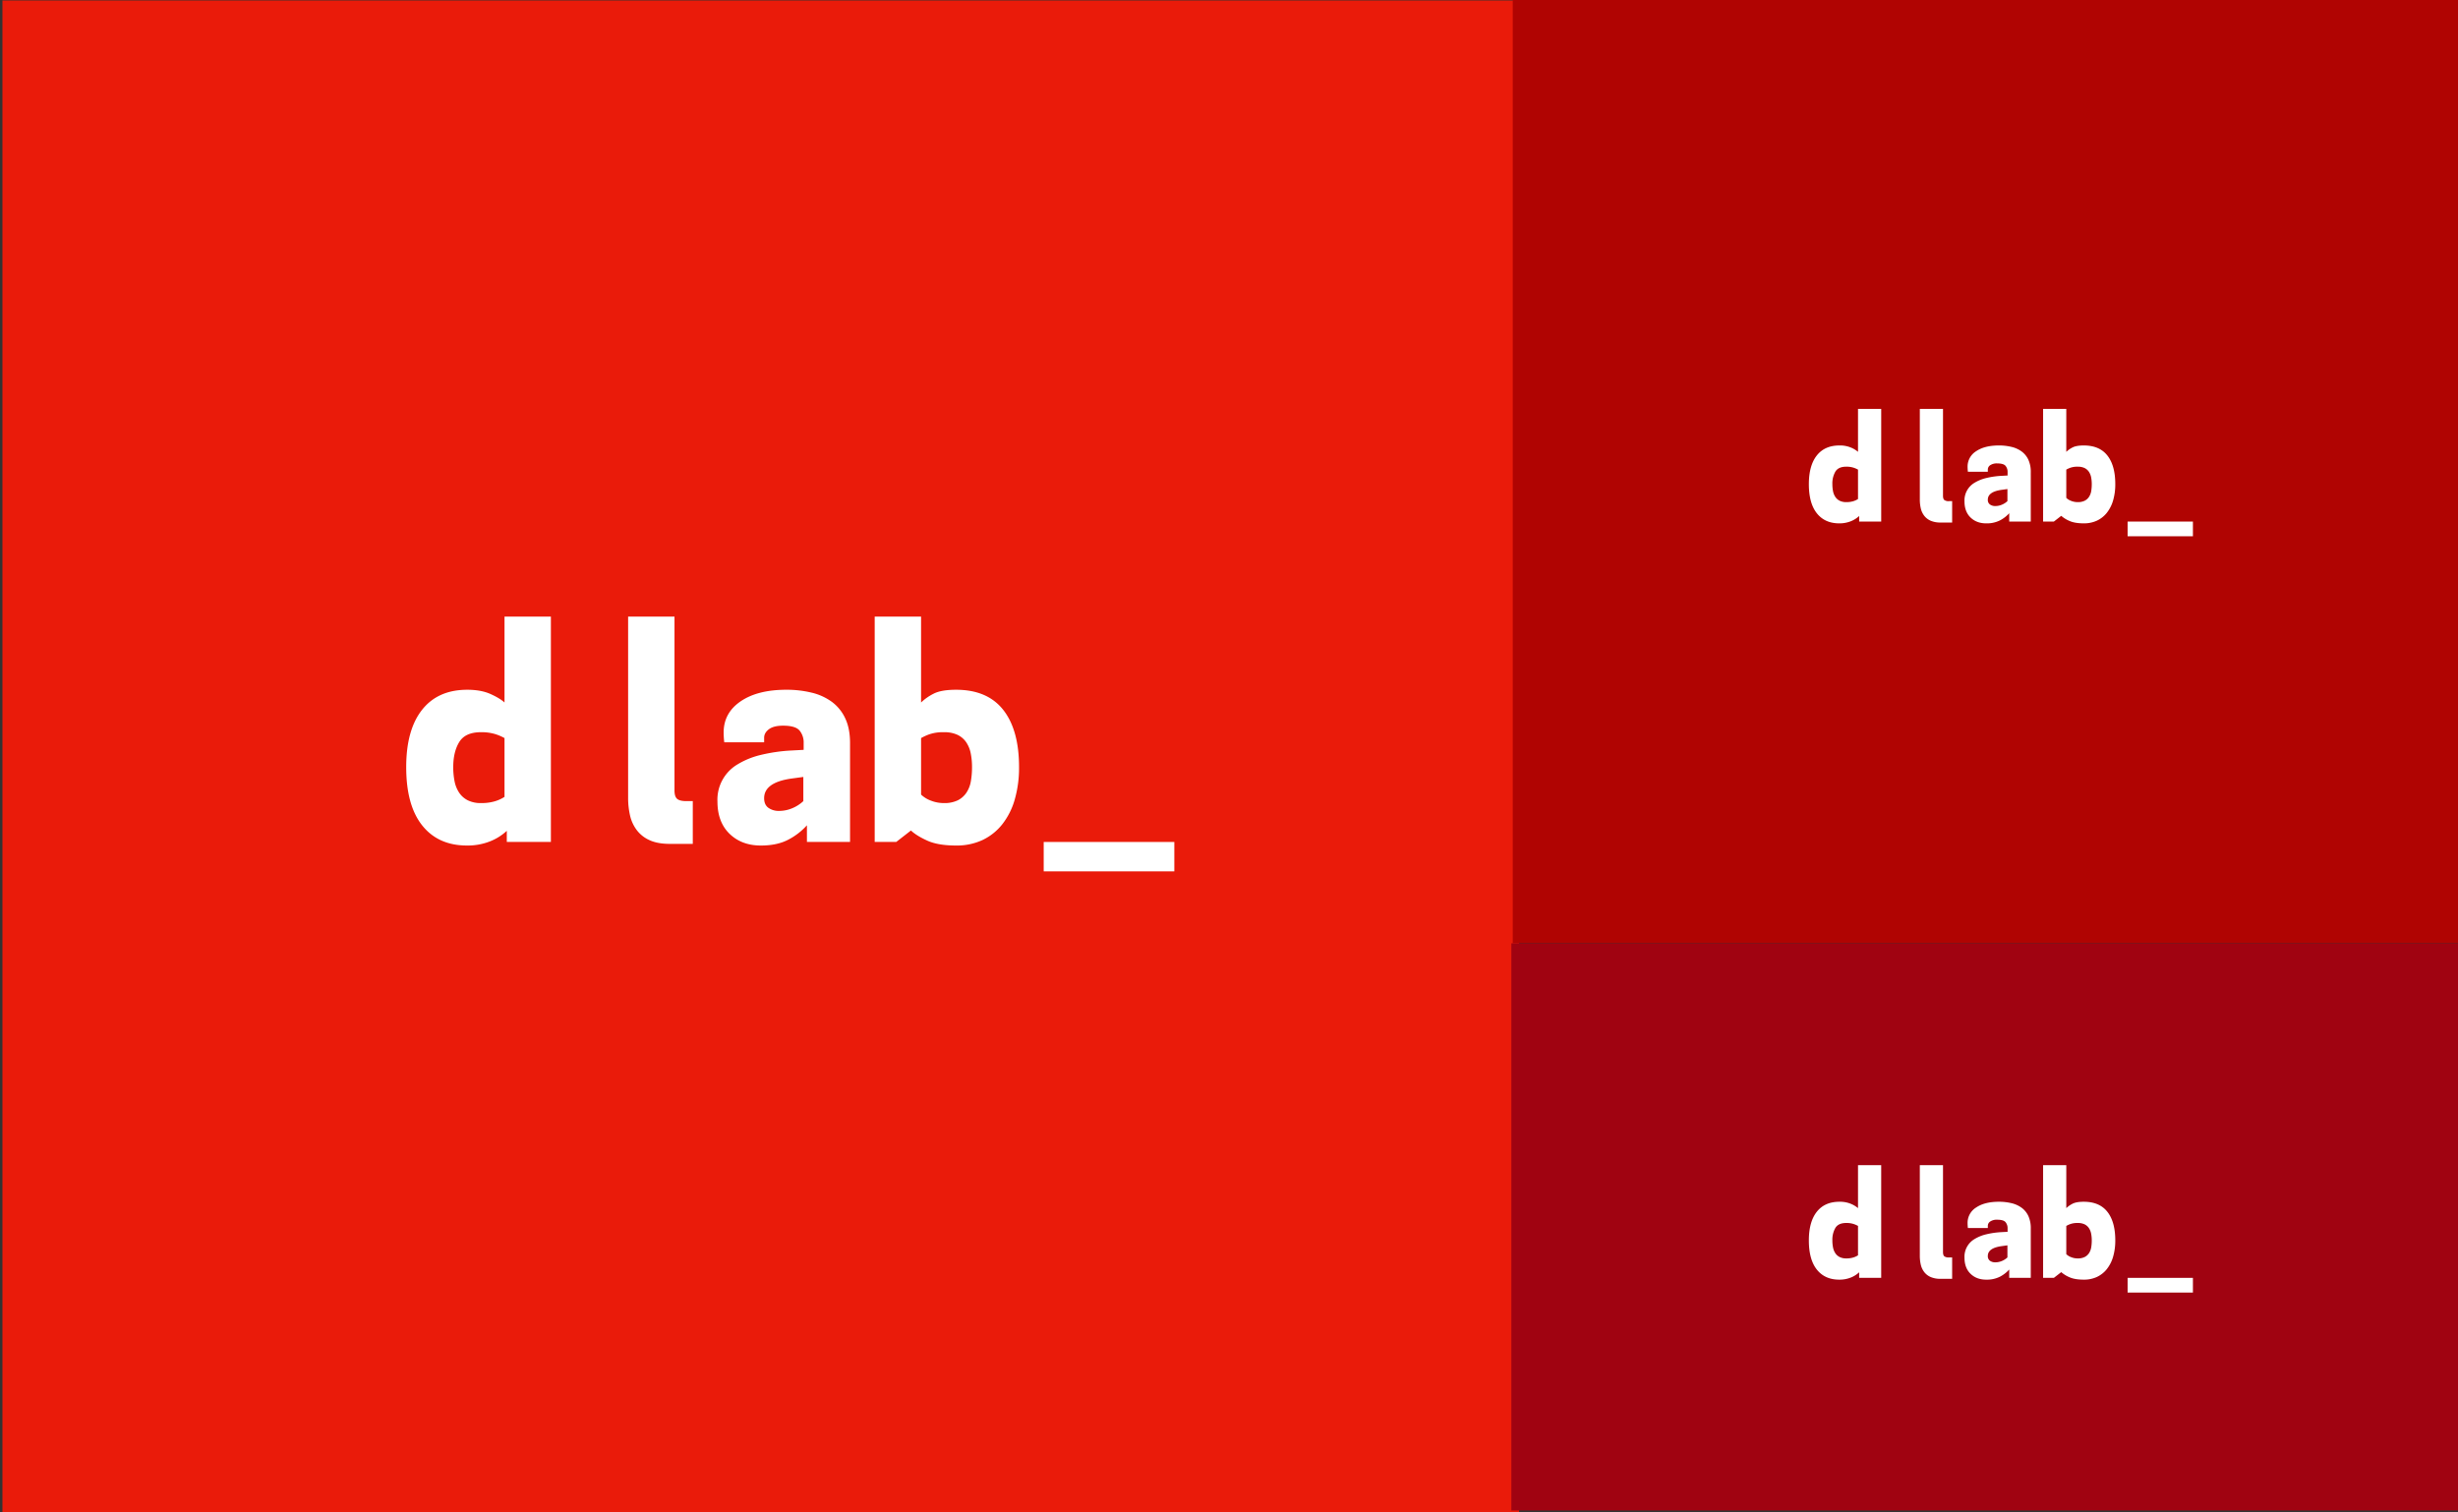 <svg xmlns="http://www.w3.org/2000/svg" viewBox="0 0 1920 1181.538"><rect x="0" y="0" width="1920" height="1181.538" fill="#333333" stroke="none"/><g id="background-colors"><rect x="1.902" y="0.35" width="1184.643" height="1184.643" fill="#ea1b0a"/><rect x="1181.643" y="-1.552" width="738.357" height="738.357" fill="#b00402"/><rect x="1180.565" y="736.909" width="739.435" height="443.077" fill="#a00311"/></g><g id="d_lab_" data-name="d lab_"><path d="M394.086,548.794q-3.576-3.312-10.97-6.632T365,538.845q-22.961,0-35.332,15.689T317.3,599.3q0,29.848,12.5,45.536t34.949,15.689a47.44,47.44,0,0,0,17.857-3.188,41.408,41.408,0,0,0,13.265-8.291v8.673H430.31V481.7H394.086Zm0,73.725a29.342,29.342,0,0,1-7.526,3.444,36.45,36.45,0,0,1-10.842,1.4,22.34,22.34,0,0,1-10.332-2.169,17.687,17.687,0,0,1-6.76-5.994,24.551,24.551,0,0,1-3.571-8.929,55.755,55.755,0,0,1-1.021-10.97q0-11.986,4.72-19.643t16.964-7.653a36.614,36.614,0,0,1,10.842,1.4,37.351,37.351,0,0,1,7.526,3.189Z" fill="#fff"/><path d="M528.906,624.05q-2.044-1.782-2.041-6.633V481.7H490.641V623.284a60.576,60.576,0,0,0,1.53,13.9,29.755,29.755,0,0,0,5.357,11.48,25.72,25.72,0,0,0,10.077,7.781q6.249,2.8,15.689,2.806h17.857V625.835h-5.1Q530.945,625.835,528.906,624.05Z" fill="#fff"/><path d="M649.952,548.412a43.7,43.7,0,0,0-15.816-7.271,81.936,81.936,0,0,0-19.9-2.3q-22.452,0-35.715,9.056t-13.265,24.362c0,1.021.04,2.257.127,3.7s.212,2.767.383,3.955H596.89v-3.572q0-3.827,3.7-6.632t11.1-2.807q9.692,0,12.882,3.827a14.638,14.638,0,0,1,3.189,9.694v5.357l-9.439.51a129.991,129.991,0,0,0-23.98,3.444,62.921,62.921,0,0,0-18.24,7.4,32.017,32.017,0,0,0-15.688,28.954q0,16.072,9.438,25.256t24.49,9.183q12.754,0,21.429-4.591a51.085,51.085,0,0,0,14.541-11.225v13.01h33.674v-77.3q0-11.223-3.7-19.133A33.627,33.627,0,0,0,649.952,548.412ZM627.5,625.835a28.713,28.713,0,0,1-8.8,5.613,26.3,26.3,0,0,1-10.077,2.04,13.875,13.875,0,0,1-8.418-2.423q-3.319-2.421-3.316-7.526,0-12.245,21.173-15.306l9.439-1.275Z" fill="#fff"/><path d="M746.764,538.845q-11.738,0-17.73,3.189a40.13,40.13,0,0,0-9.566,6.76V481.7H683.243V657.723H700.08l11.479-8.928q4.335,4.083,12.756,7.908t22.449,3.826a47.63,47.63,0,0,0,20.791-4.336,43.5,43.5,0,0,0,15.434-12.373,56.174,56.174,0,0,0,9.693-19.388A89.508,89.508,0,0,0,796,599.3q0-29.08-12.373-44.77T746.764,538.845Zm11.607,71.429a23.126,23.126,0,0,1-3.444,8.929,17.709,17.709,0,0,1-6.76,5.994,23.616,23.616,0,0,1-10.842,2.169,27.534,27.534,0,0,1-10.2-1.913,22.121,22.121,0,0,1-7.653-4.72V576.6a39.551,39.551,0,0,1,6.377-2.934,32.85,32.85,0,0,1,11.48-1.658,24.253,24.253,0,0,1,10.587,2.041,17.169,17.169,0,0,1,6.76,5.74,23.425,23.425,0,0,1,3.571,8.674,54.155,54.155,0,0,1,1.021,10.841A63.763,63.763,0,0,1,758.371,610.274Z" fill="#fff"/><rect x="815.259" y="657.749" width="102.041" height="22.959" fill="#fff"/><path d="M1451.336,352.973a20.618,20.618,0,0,0-5.485-3.316A22.1,22.1,0,0,0,1436.8,348q-11.479,0-17.665,7.845t-6.187,22.385q0,14.924,6.25,22.768t17.475,7.845a23.715,23.715,0,0,0,8.928-1.6,20.7,20.7,0,0,0,6.633-4.145v4.337h17.219V319.427h-18.112Zm0,36.862a14.63,14.63,0,0,1-3.763,1.722,18.2,18.2,0,0,1-5.421.7,11.183,11.183,0,0,1-5.166-1.084,8.854,8.854,0,0,1-3.38-3,12.277,12.277,0,0,1-1.785-4.464,27.88,27.88,0,0,1-.511-5.485,18.451,18.451,0,0,1,2.36-9.821q2.359-3.826,8.482-3.827a18.268,18.268,0,0,1,5.421.7,18.636,18.636,0,0,1,3.763,1.594Z" fill="#fff"/><path d="M1518.746,390.6q-1.022-.891-1.02-3.317V319.427h-18.112v70.791a30.3,30.3,0,0,0,.765,6.952,14.89,14.89,0,0,0,2.678,5.739,12.85,12.85,0,0,0,5.039,3.891,19.206,19.206,0,0,0,7.844,1.4h8.929V391.494h-2.551A5.472,5.472,0,0,1,1518.746,390.6Z" fill="#fff"/><path d="M1579.269,352.782a21.851,21.851,0,0,0-7.908-3.636,40.965,40.965,0,0,0-9.949-1.148q-11.226,0-17.857,4.528a14.054,14.054,0,0,0-6.633,12.182c0,.51.02,1.128.064,1.849s.106,1.383.191,1.977h15.561v-1.785a4.092,4.092,0,0,1,1.85-3.317,9.124,9.124,0,0,1,5.549-1.4q4.845,0,6.441,1.913a7.322,7.322,0,0,1,1.594,4.847v2.679l-4.719.255a65,65,0,0,0-11.99,1.722,31.441,31.441,0,0,0-9.12,3.7,16.006,16.006,0,0,0-7.844,14.477q0,8.036,4.719,12.628t12.245,4.592a22.7,22.7,0,0,0,10.714-2.3,25.529,25.529,0,0,0,7.271-5.613v6.506h16.837V368.789a22.473,22.473,0,0,0-1.85-9.566A16.81,16.81,0,0,0,1579.269,352.782Zm-11.224,38.712a14.391,14.391,0,0,1-4.4,2.806,13.157,13.157,0,0,1-5.038,1.02,6.929,6.929,0,0,1-4.209-1.212,4.341,4.341,0,0,1-1.658-3.762q0-6.123,10.586-7.653l4.72-.638Z" fill="#fff"/><path d="M1627.675,348q-5.868,0-8.865,1.6a20.061,20.061,0,0,0-4.783,3.38V319.427h-18.112v88.011h8.418l5.74-4.465a23.6,23.6,0,0,0,6.378,3.954q4.209,1.914,11.224,1.914a23.812,23.812,0,0,0,10.4-2.169,21.743,21.743,0,0,0,7.717-6.186,28.11,28.11,0,0,0,4.847-9.694,44.794,44.794,0,0,0,1.658-12.564q0-14.541-6.187-22.385T1627.675,348Zm5.8,35.715a11.558,11.558,0,0,1-1.722,4.464,8.861,8.861,0,0,1-3.38,3,11.821,11.821,0,0,1-5.421,1.084,13.757,13.757,0,0,1-5.1-.957,11.062,11.062,0,0,1-3.827-2.359V366.876a19.806,19.806,0,0,1,3.189-1.467,16.413,16.413,0,0,1,5.74-.829,12.118,12.118,0,0,1,5.293,1.021,8.582,8.582,0,0,1,3.38,2.869,11.725,11.725,0,0,1,1.786,4.337,27.084,27.084,0,0,1,.51,5.421A31.887,31.887,0,0,1,1633.479,383.713Z" fill="#fff"/><rect x="1661.923" y="407.451" width="51.02" height="11.48" fill="#fff"/><path d="M1451.336,943.794a20.618,20.618,0,0,0-5.485-3.316,22.116,22.116,0,0,0-9.056-1.658q-11.479,0-17.665,7.844t-6.187,22.386q0,14.924,6.25,22.767t17.475,7.845a23.716,23.716,0,0,0,8.928-1.594,20.722,20.722,0,0,0,6.633-4.146v4.337h17.219V910.248h-18.112Zm0,36.863a14.7,14.7,0,0,1-3.763,1.722,18.238,18.238,0,0,1-5.421.7,11.17,11.17,0,0,1-5.166-1.084,8.851,8.851,0,0,1-3.38-3,12.29,12.29,0,0,1-1.785-4.465,27.87,27.87,0,0,1-.511-5.484,18.455,18.455,0,0,1,2.36-9.822q2.359-3.826,8.482-3.826a18.3,18.3,0,0,1,5.421.7,18.634,18.634,0,0,1,3.763,1.6Z" fill="#fff"/><path d="M1518.746,981.422q-1.022-.891-1.02-3.316V910.248h-18.112V981.04a30.287,30.287,0,0,0,.765,6.951,14.9,14.9,0,0,0,2.678,5.74,12.848,12.848,0,0,0,5.039,3.89,19.189,19.189,0,0,0,7.844,1.4h8.929V982.315h-2.551A5.472,5.472,0,0,1,1518.746,981.422Z" fill="#fff"/><path d="M1579.269,943.6a21.849,21.849,0,0,0-7.908-3.635,40.965,40.965,0,0,0-9.949-1.148q-11.226,0-17.857,4.528a14.051,14.051,0,0,0-6.633,12.181c0,.51.02,1.128.064,1.85s.106,1.383.191,1.977h15.561V957.57a4.09,4.09,0,0,1,1.85-3.316,9.117,9.117,0,0,1,5.549-1.4q4.845,0,6.441,1.913a7.321,7.321,0,0,1,1.594,4.847v2.678l-4.719.256a65,65,0,0,0-11.99,1.722,31.413,31.413,0,0,0-9.12,3.7,16.006,16.006,0,0,0-7.844,14.477q0,8.035,4.719,12.627t12.245,4.592a22.688,22.688,0,0,0,10.714-2.3,25.544,25.544,0,0,0,7.271-5.612v6.5h16.837V959.611a22.474,22.474,0,0,0-1.85-9.567A16.817,16.817,0,0,0,1579.269,943.6Zm-11.224,38.712a14.354,14.354,0,0,1-4.4,2.806,13.138,13.138,0,0,1-5.038,1.02,6.935,6.935,0,0,1-4.209-1.211,4.343,4.343,0,0,1-1.658-3.763q0-6.123,10.586-7.653l4.72-.638Z" fill="#fff"/><path d="M1627.675,938.82q-5.868,0-8.865,1.594a20.118,20.118,0,0,0-4.783,3.38V910.248h-18.112v88.011h8.418l5.74-4.464a23.622,23.622,0,0,0,6.378,3.954q4.209,1.912,11.224,1.913a23.812,23.812,0,0,0,10.4-2.168,21.746,21.746,0,0,0,7.717-6.187,28.1,28.1,0,0,0,4.847-9.693,44.794,44.794,0,0,0,1.658-12.564q0-14.541-6.187-22.386T1627.675,938.82Zm5.8,35.714a11.569,11.569,0,0,1-1.722,4.465,8.858,8.858,0,0,1-3.38,3,11.808,11.808,0,0,1-5.421,1.084,13.777,13.777,0,0,1-5.1-.956,11.063,11.063,0,0,1-3.827-2.36V957.7a19.719,19.719,0,0,1,3.189-1.467,16.413,16.413,0,0,1,5.74-.829,12.119,12.119,0,0,1,5.293,1.02,8.584,8.584,0,0,1,3.38,2.87,11.725,11.725,0,0,1,1.786,4.337,27.077,27.077,0,0,1,.51,5.421A31.875,31.875,0,0,1,1633.479,974.534Z" fill="#fff"/><rect x="1661.923" y="998.272" width="51.02" height="11.48" fill="#fff"/></g></svg>
